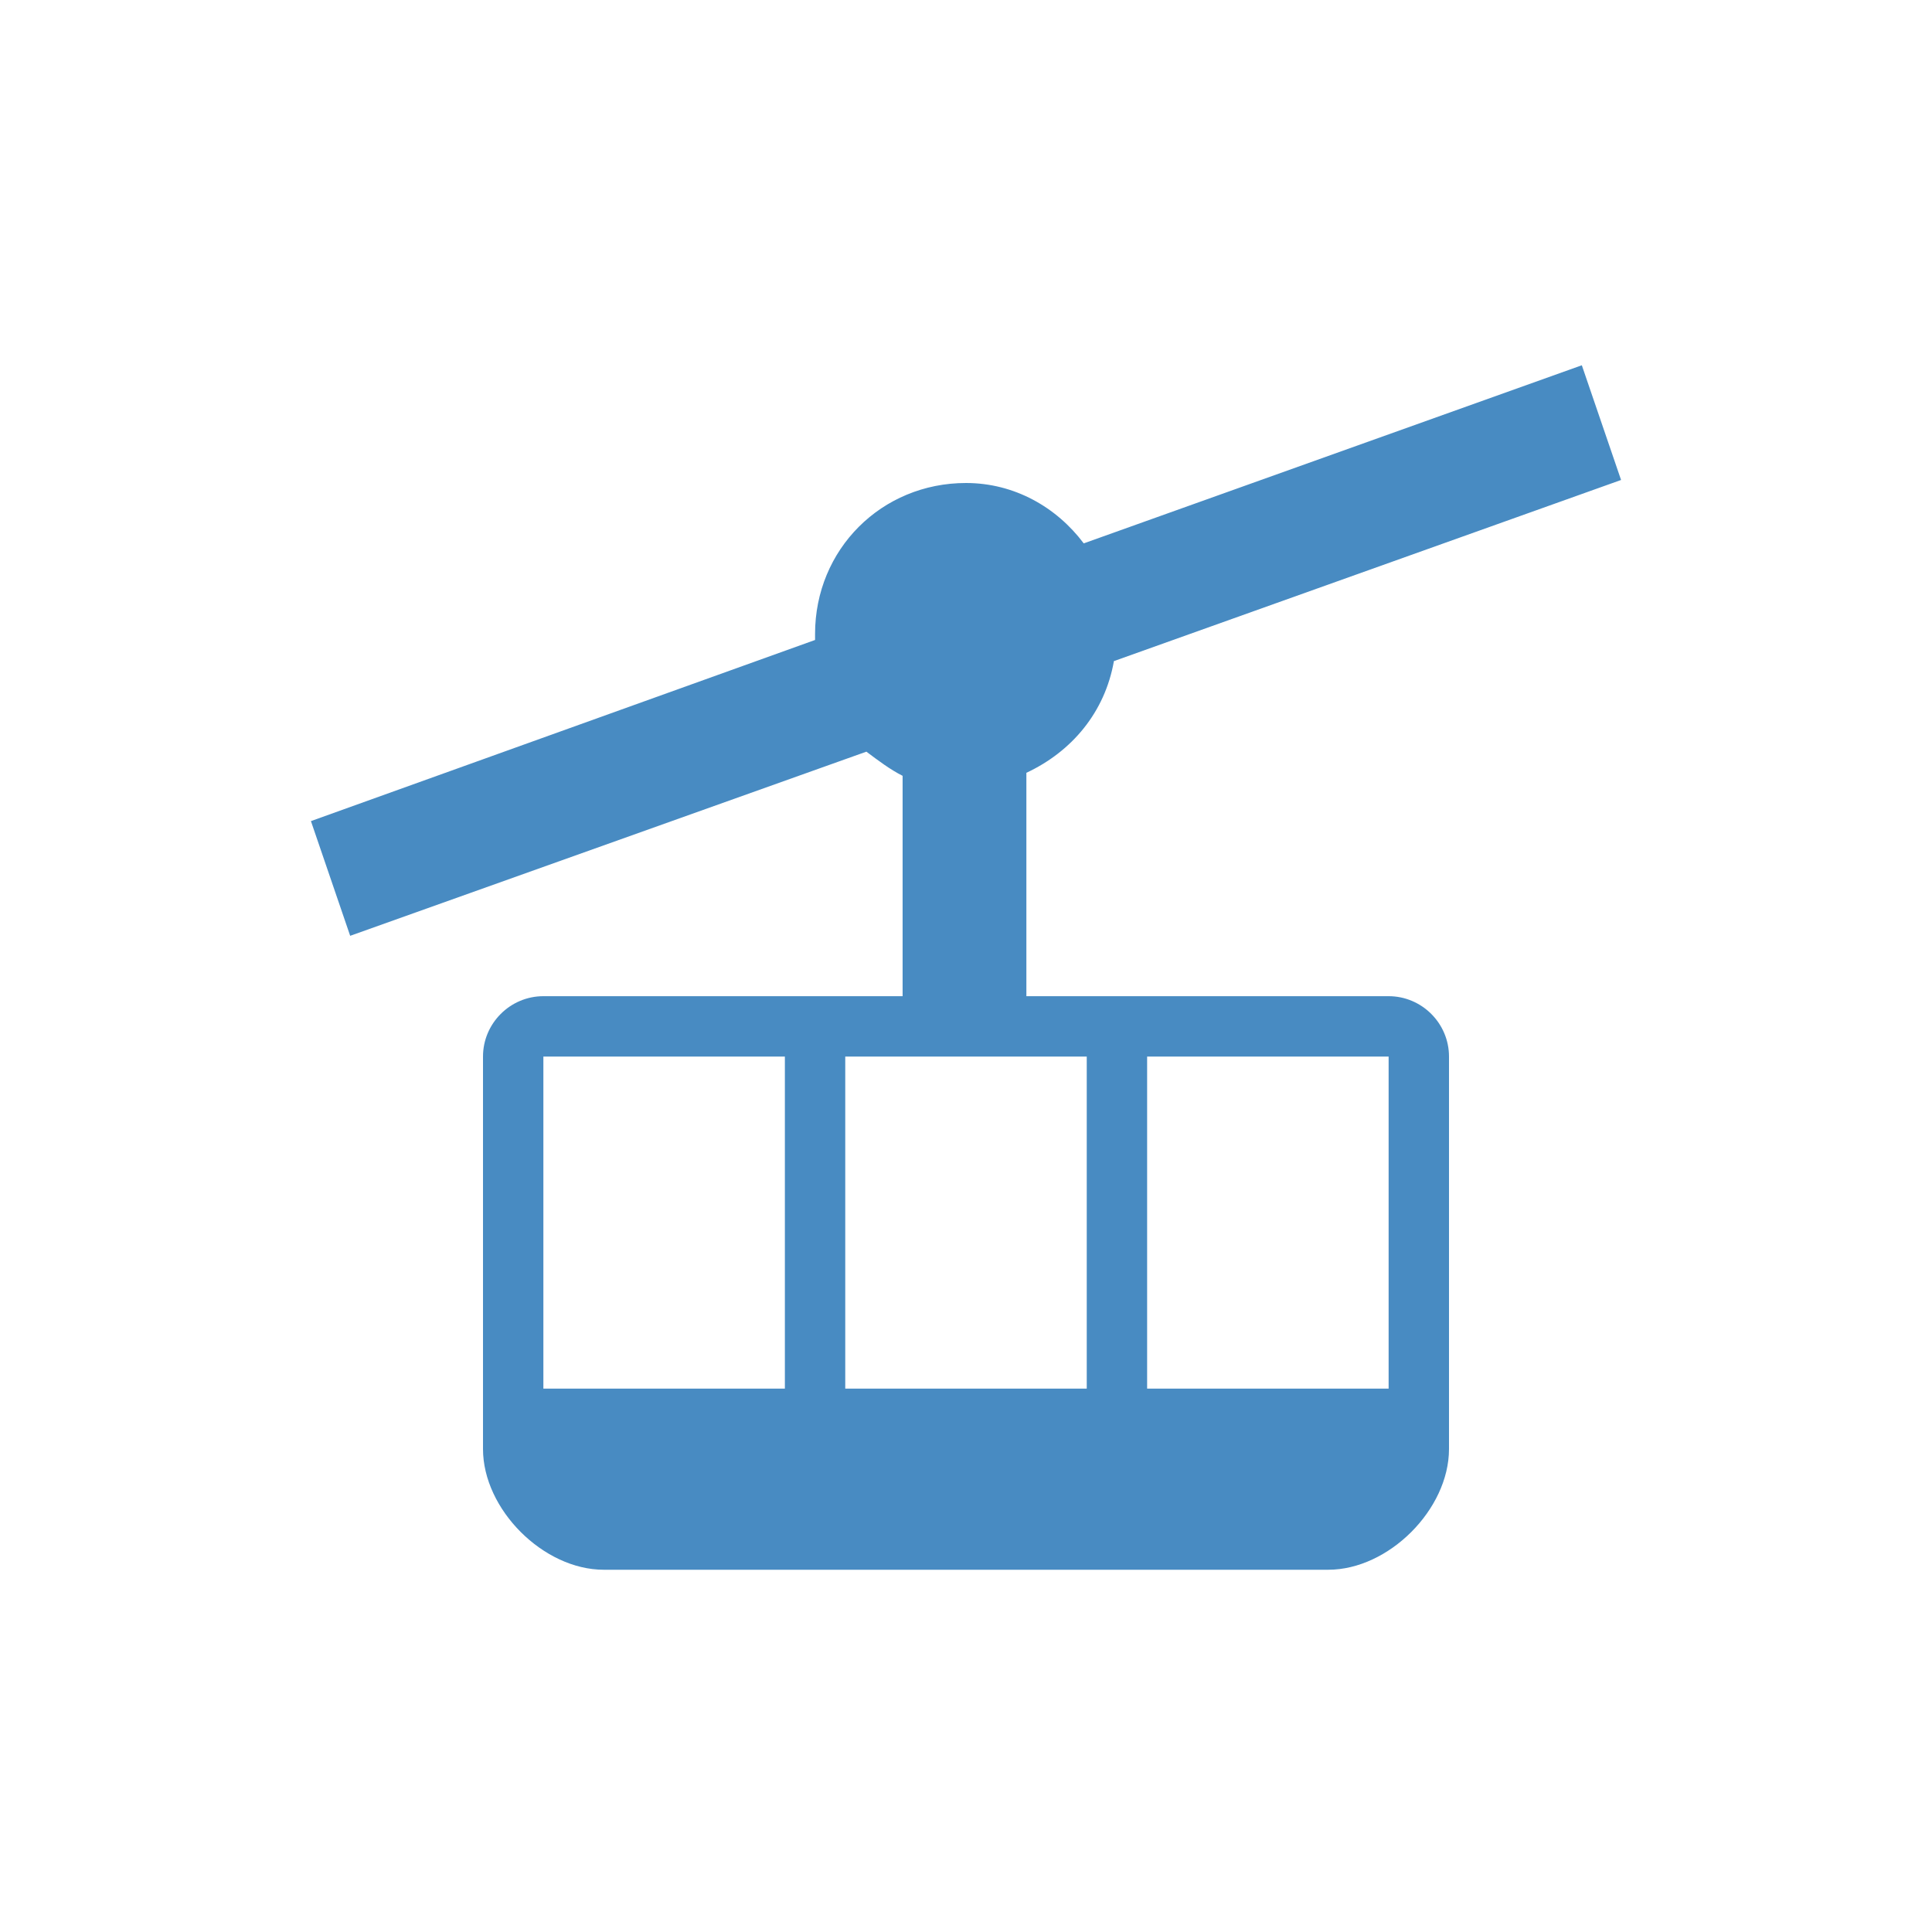 <?xml version="1.0" encoding="utf-8"?>
<!-- Generator: Adobe Illustrator 27.0.0, SVG Export Plug-In . SVG Version: 6.00 Build 0)  -->
<svg version="1.1" id="Layer_1" xmlns="http://www.w3.org/2000/svg" xmlns:xlink="http://www.w3.org/1999/xlink" x="0px" y="0px"
	 viewBox="0 0 64 64" style="enable-background:new 0 0 64 64;" xml:space="preserve">
<style type="text/css">
	.st0{fill:#488BC2;}
</style>
<path class="st0" d="M46,33H34v-7.4c1.5-0.7,2.6-2,2.9-3.7l16.8-6l-1.3-3.8L35.9,18c-0.9-1.2-2.3-2-3.9-2c-2.8,0-5,2.2-5,5
	c0,0.1,0,0.1,0,0.2l-16.7,6l1.3,3.8l17.1-6.1c0.4,0.3,0.8,0.6,1.2,0.8V33H18c-1.1,0-2,0.9-2,2v13c0,2,2,4,4,4h24c2,0,4-2,4-4V35
	C48,33.9,47.1,33,46,33z M26,46h-8V35h8V46z M36,46h-8V35h8V46z M46,46h-8V35h8V46z"/>
</svg>
